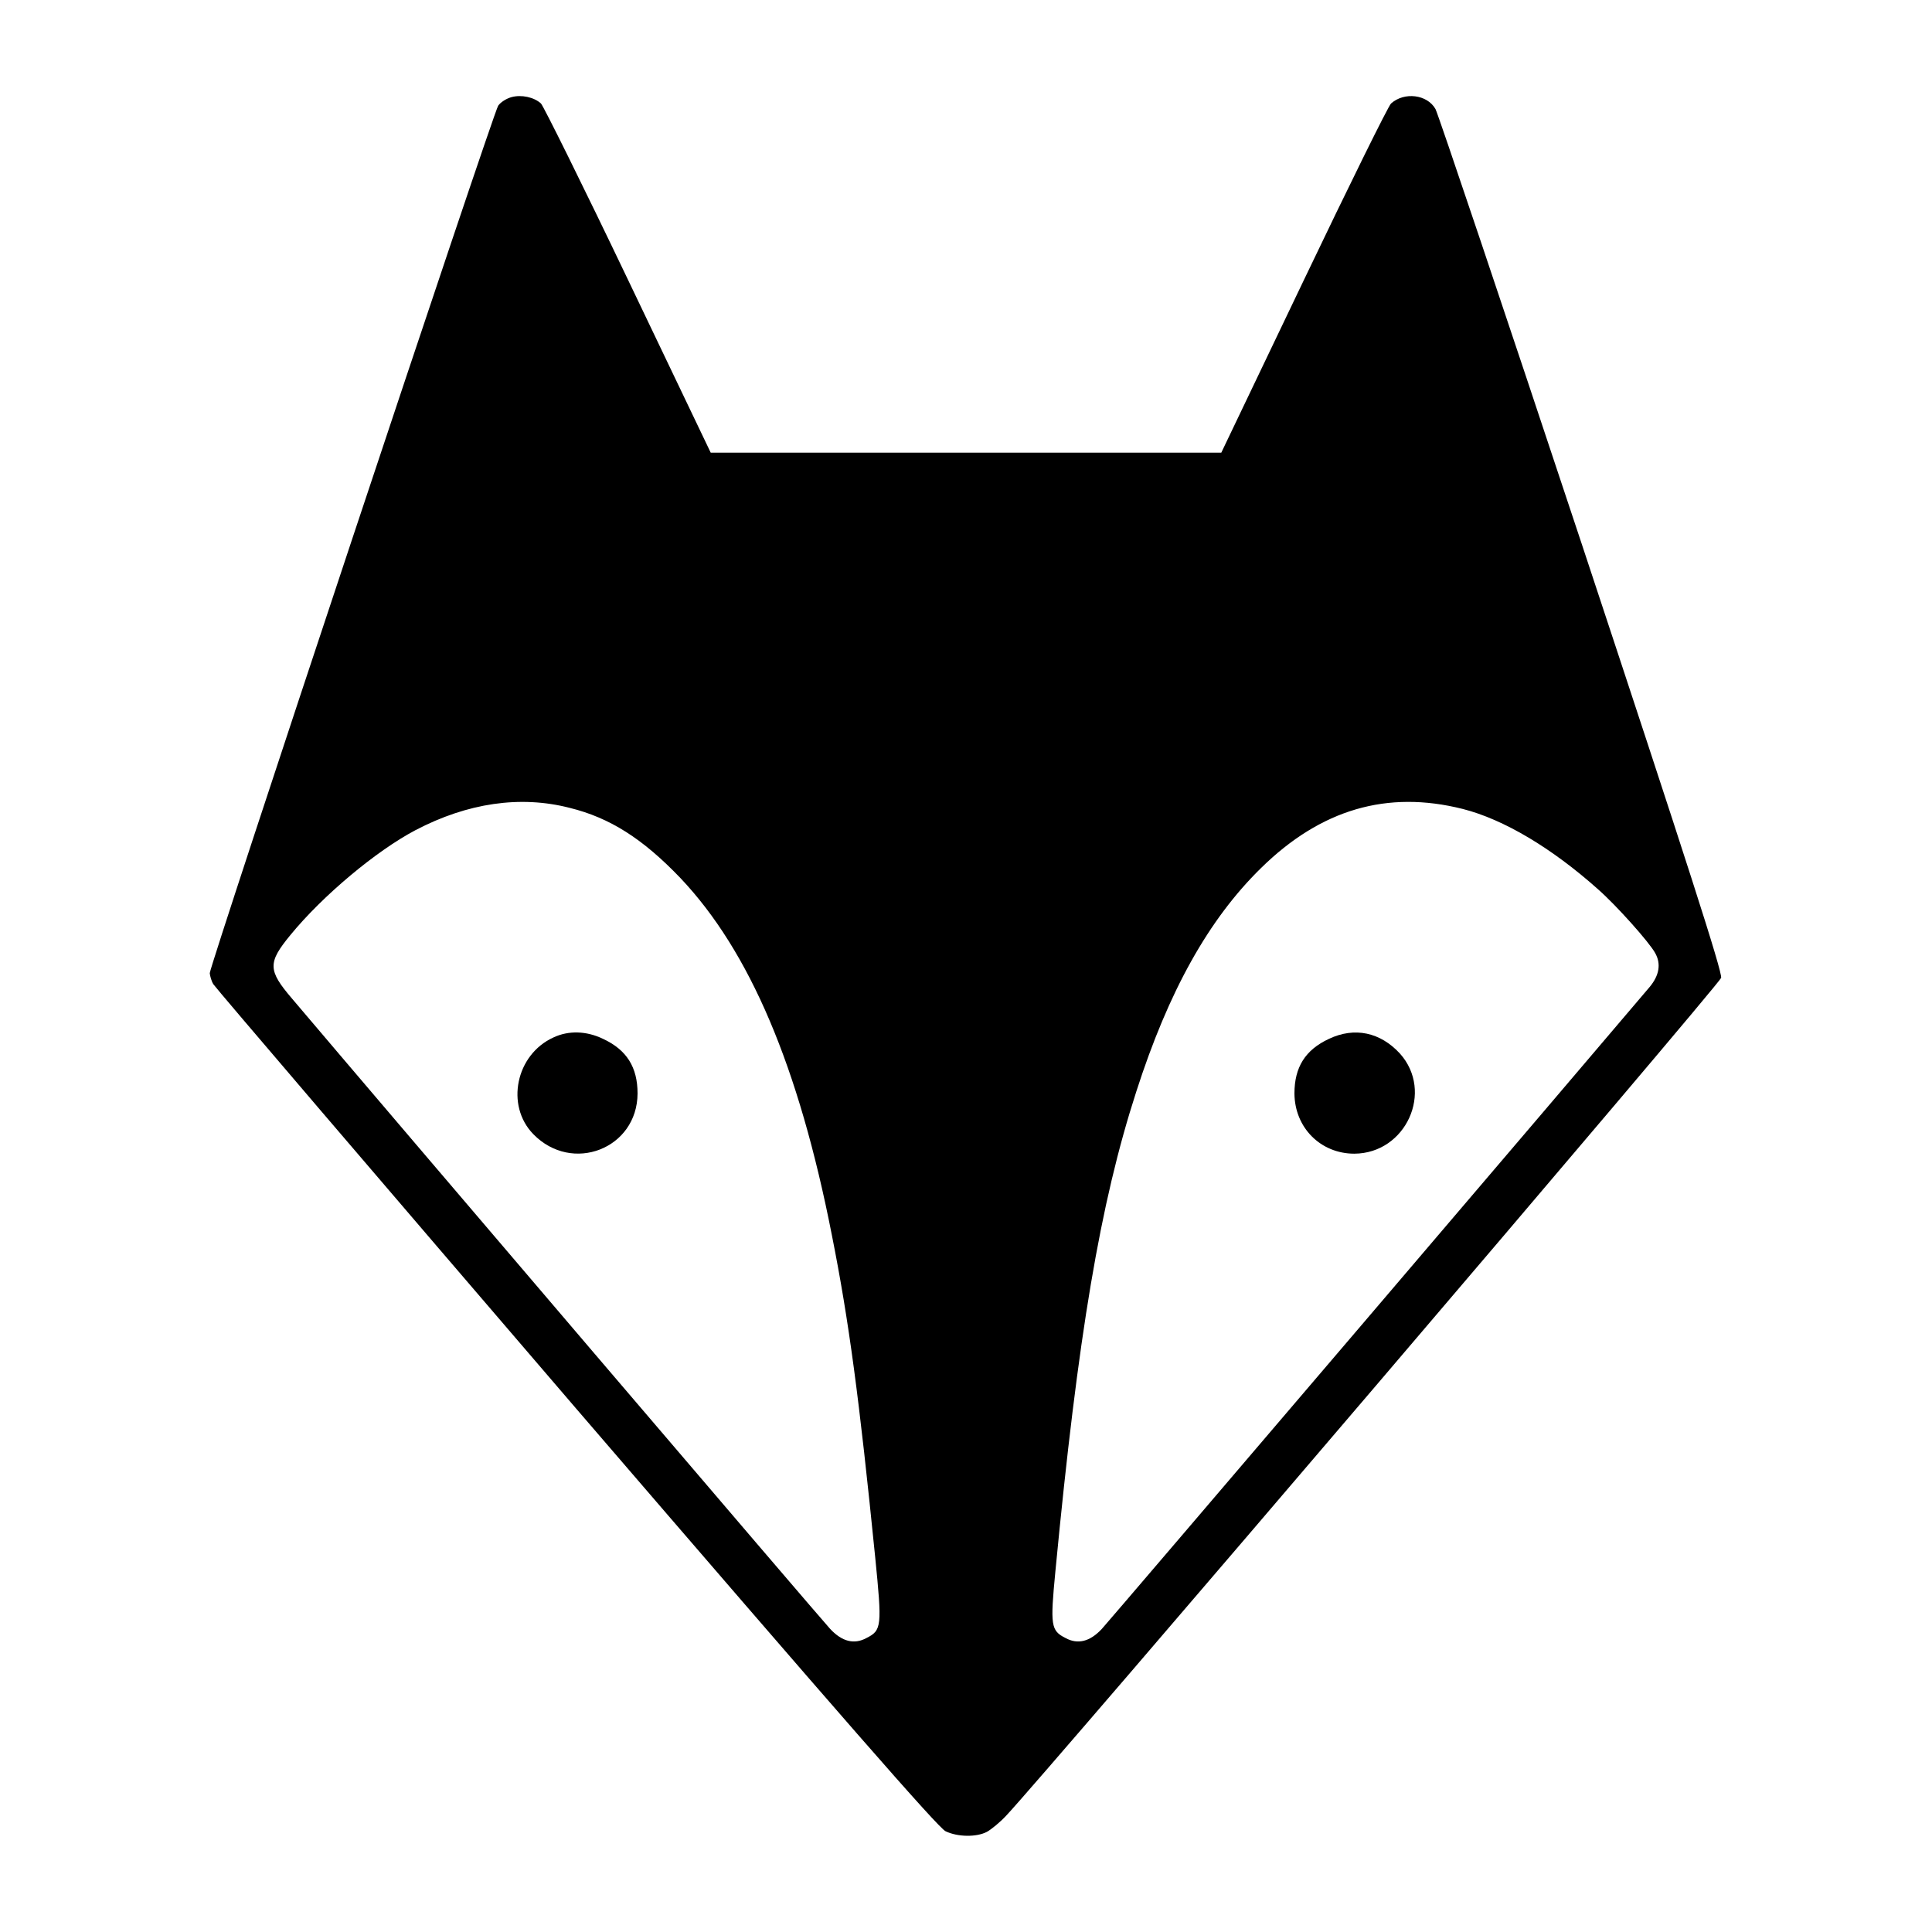 <?xml version="1.0" standalone="no"?>
<!DOCTYPE svg PUBLIC "-//W3C//DTD SVG 20010904//EN"
 "http://www.w3.org/TR/2001/REC-SVG-20010904/DTD/svg10.dtd">
<svg version="1.0" xmlns="http://www.w3.org/2000/svg"
 width="700pt" height="700pt" viewBox="0 0 700 700"
 preserveAspectRatio="xMidYMid meet">
<g transform="translate(0,700) scale(0.1,-0.1)"
fill="#000000" stroke="none">
<path d="M1853 6648 c-18 -5 -39 -18 -48 -31 -18 -26 -1045 -3115 -1045 -3143
1 -10 6 -29 13 -40 7 -12 598 -703 1314 -1537 961 -1117 1312 -1519 1339
-1532 44 -21 112 -22 150 -2 16 9 48 35 70 59 125 131 2585 3013 2590 3035 5
20 -124 421 -505 1572 -282 850 -521 1560 -530 1576 -30 53 -113 63 -161 20
-10 -9 -152 -297 -316 -640 l-299 -625 -925 0 -925 0 -299 625 c-164 343 -307
631 -316 640 -25 23 -71 33 -107 23z m211 -2575 c146 -36 265 -112 401 -254
251 -265 429 -682 549 -1294 62 -312 99 -590 157 -1167 25 -251 24 -265 -32
-293 -44 -24 -88 -13 -131 33 -27 28 -1601 1872 -1950 2284 -88 103 -88 130
-6 230 118 144 311 305 453 380 189 99 380 127 559 81z m3236 -4 c149 -38 323
-142 490 -291 66 -58 185 -191 207 -231 22 -39 15 -81 -20 -123 -185 -219
-1959 -2298 -1985 -2326 -43 -46 -87 -57 -131 -33 -54 27 -56 45 -37 243 82
857 162 1332 293 1737 117 364 262 624 452 810 217 213 457 283 731 214z"/>
<path d="M2005 3241 c-136 -62 -174 -246 -73 -350 141 -145 377 -53 378 147 0
95 -39 158 -125 198 -60 29 -125 31 -180 5z"/>
<path d="M4815 3236 c-86 -40 -125 -103 -125 -198 1 -124 95 -218 217 -218
187 1 289 225 165 363 -71 77 -164 97 -257 53z"/>
</g>
</svg>

